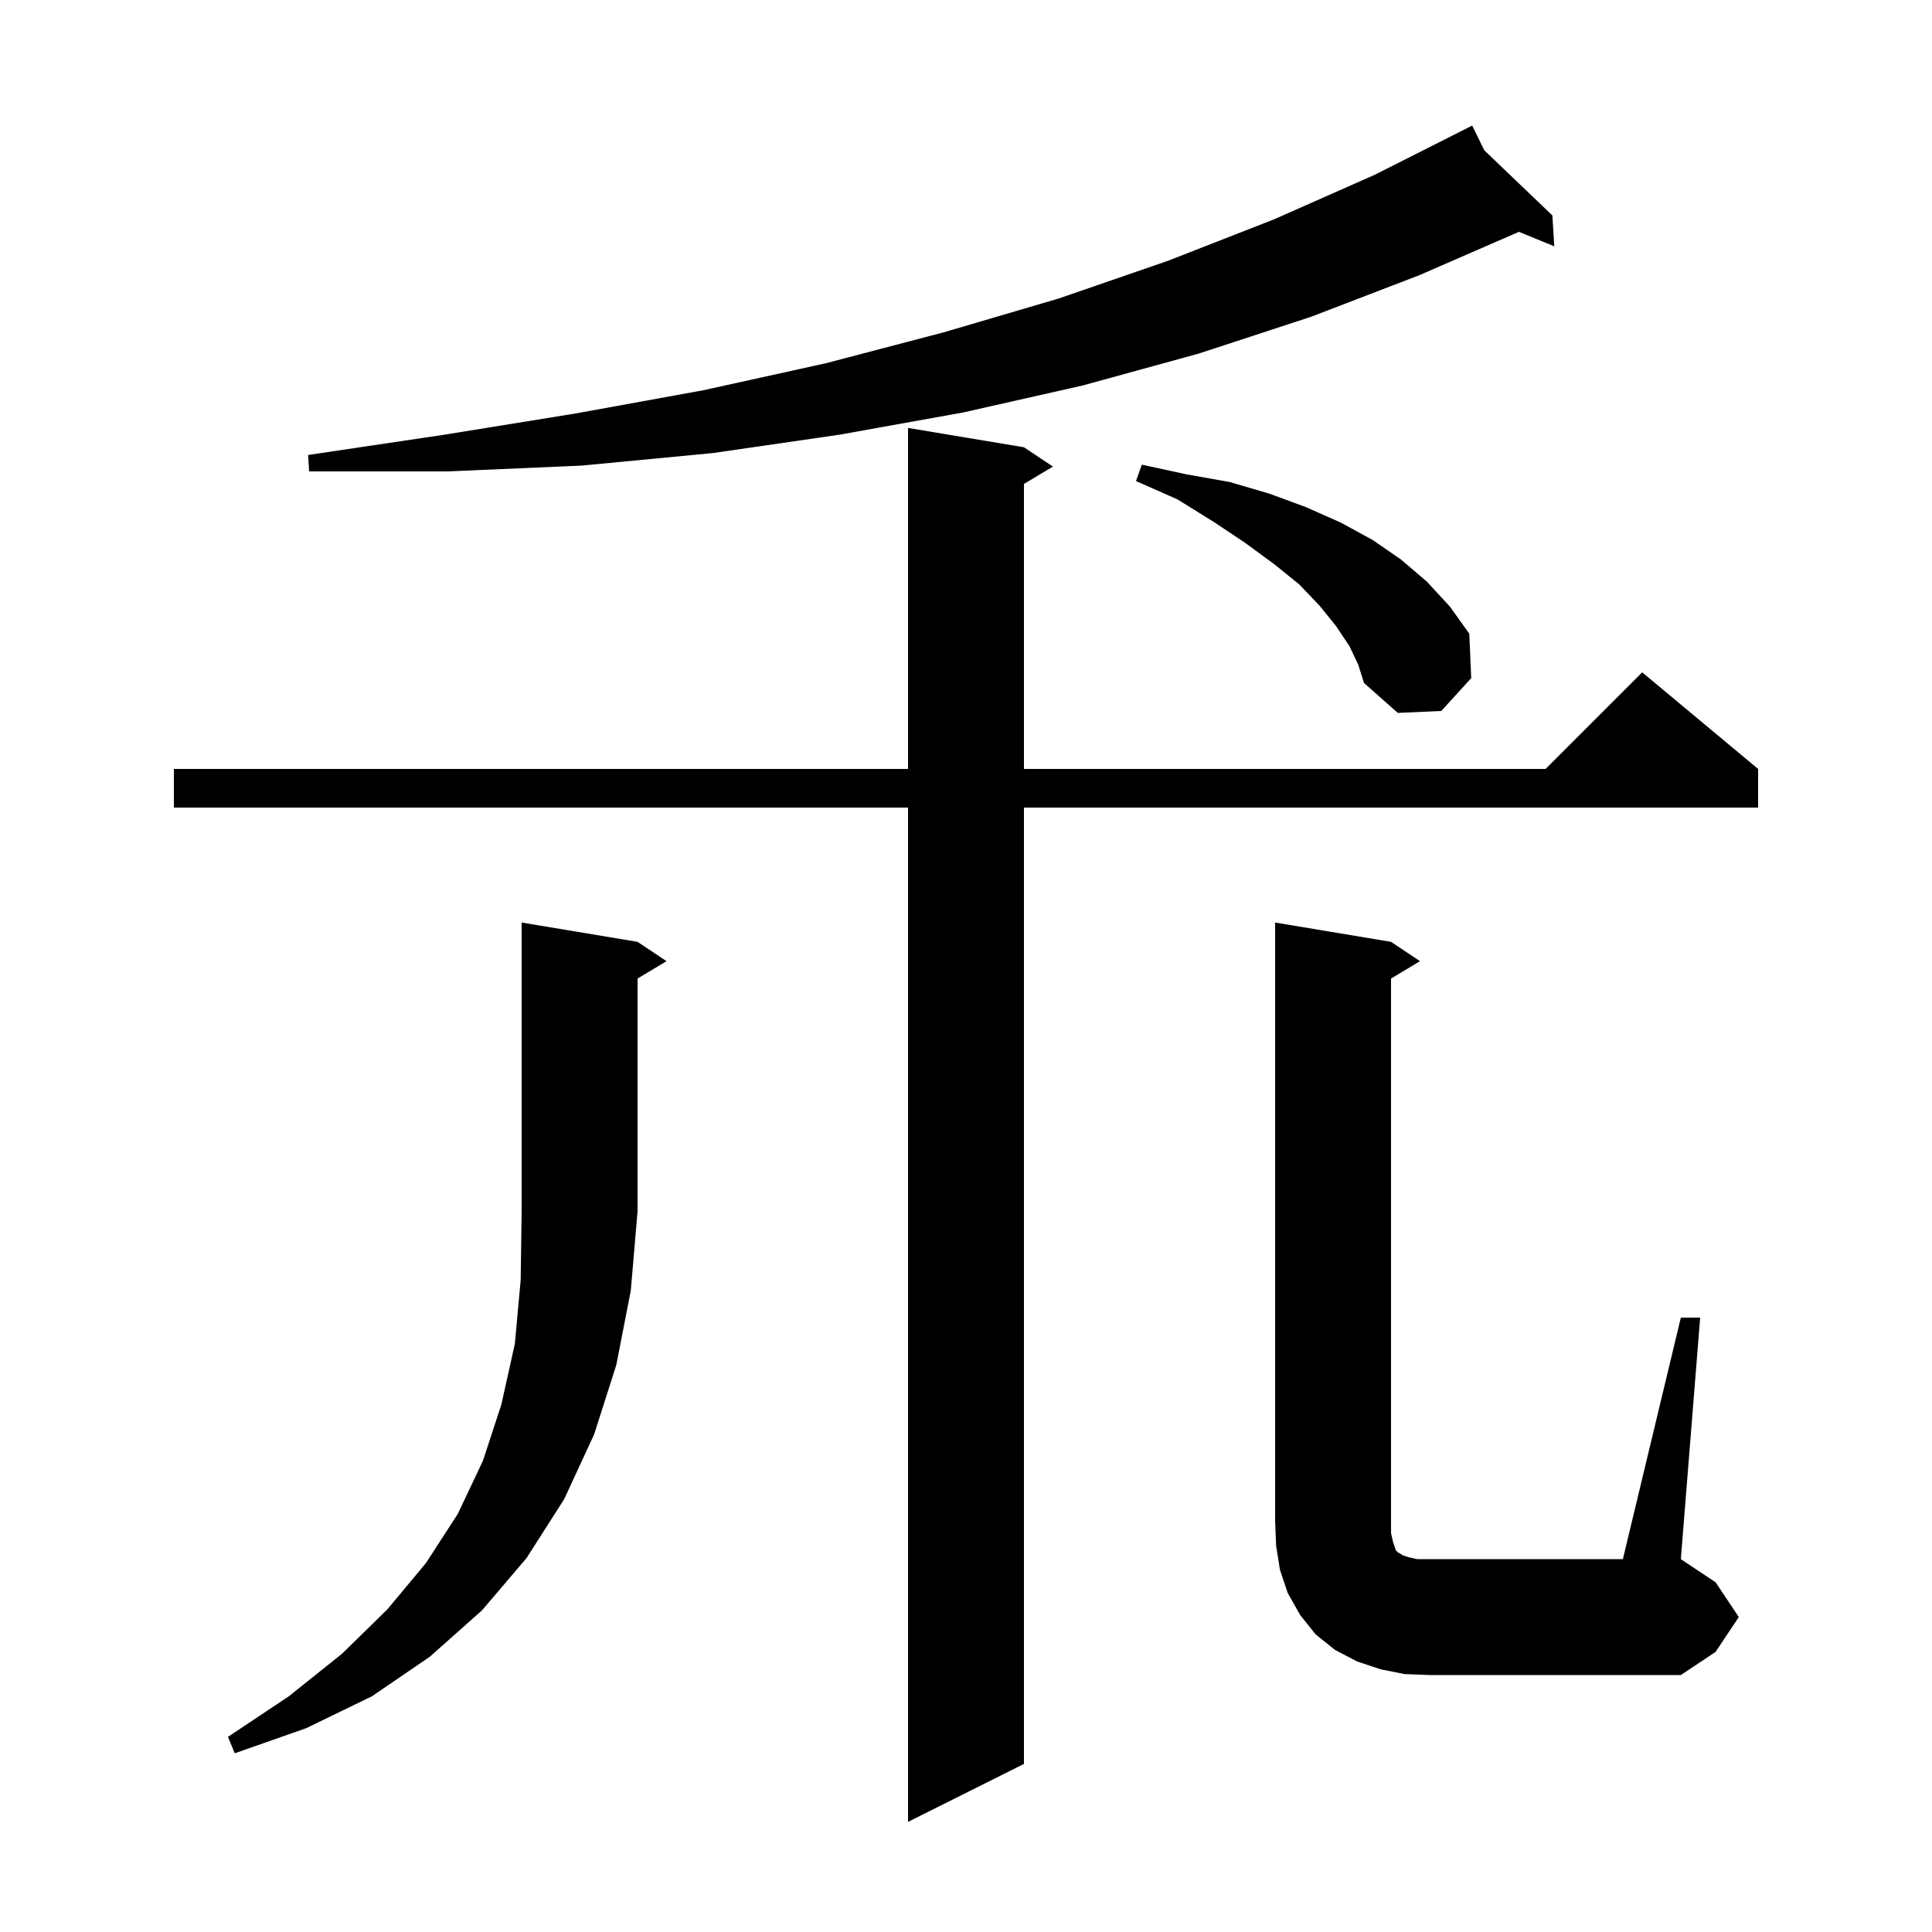 <svg xmlns="http://www.w3.org/2000/svg" xmlns:xlink="http://www.w3.org/1999/xlink" version="1.1" baseProfile="full" viewBox="0 0 200 200" width="200" height="200">
<g fill="black">
<path d="M 106.0 46.3 L 109.0 48.3 L 106.0 50.1 L 106.0 79.6 L 160.0 79.6 L 170.0 69.6 L 182.0 79.6 L 182.0 83.6 L 106.0 83.6 L 106.0 182.6 L 94.0 188.6 L 94.0 83.6 L 18.0 83.6 L 18.0 79.6 L 94.0 79.6 L 94.0 44.3 Z M 66.0 97.5 L 69.0 99.5 L 66.0 101.3 L 66.0 125.4 L 65.3 133.6 L 63.8 141.3 L 61.5 148.5 L 58.4 155.2 L 54.5 161.3 L 49.9 166.7 L 44.5 171.5 L 38.5 175.6 L 31.7 178.9 L 24.3 181.5 L 23.6 179.8 L 29.9 175.6 L 35.4 171.2 L 40.1 166.6 L 44.1 161.8 L 47.4 156.7 L 50.0 151.2 L 51.9 145.4 L 53.3 139.1 L 53.9 132.5 L 54.0 125.4 L 54.0 95.5 Z M 174.0 136.4 L 176.0 136.4 L 174.0 161.4 L 177.6 163.8 L 180.0 167.4 L 177.6 171.0 L 174.0 173.4 L 148.0 173.4 L 145.4 173.3 L 142.9 172.8 L 140.5 172.0 L 138.2 170.8 L 136.2 169.2 L 134.6 167.2 L 133.3 164.9 L 132.5 162.5 L 132.1 160.0 L 132.0 157.4 L 132.0 95.5 L 144.0 97.5 L 147.0 99.5 L 144.0 101.3 L 144.0 158.7 L 144.2 159.6 L 144.5 160.5 L 144.7 160.7 L 144.9 160.8 L 145.2 161.0 L 145.8 161.2 L 146.7 161.4 L 168.0 161.4 Z M 139.7 66.9 L 138.3 64.8 L 136.6 62.7 L 134.5 60.5 L 131.9 58.4 L 128.9 56.2 L 125.6 54.0 L 121.9 51.7 L 117.6 49.8 L 118.2 48.1 L 122.8 49.1 L 127.3 49.9 L 131.4 51.1 L 135.2 52.5 L 138.8 54.1 L 142.1 55.9 L 145.0 57.9 L 147.7 60.2 L 150.1 62.8 L 152.1 65.6 L 152.3 70.2 L 149.2 73.6 L 144.7 73.8 L 141.2 70.7 L 140.6 68.8 Z M 153.659 15.565 L 160.7 22.3 L 160.9 25.5 L 157.24 24 L 146.9 28.5 L 135.7 32.8 L 124.1 36.6 L 112.1 39.9 L 99.7 42.7 L 86.9 45.0 L 73.8 46.9 L 60.2 48.2 L 46.3 48.8 L 32.0 48.8 L 31.9 47.1 L 46.0 45.0 L 59.6 42.8 L 72.8 40.4 L 85.5 37.6 L 97.7 34.4 L 109.6 30.9 L 120.9 27.0 L 131.9 22.7 L 142.3 18.1 L 152.4 13.0 Z " />
</g>
</svg>
